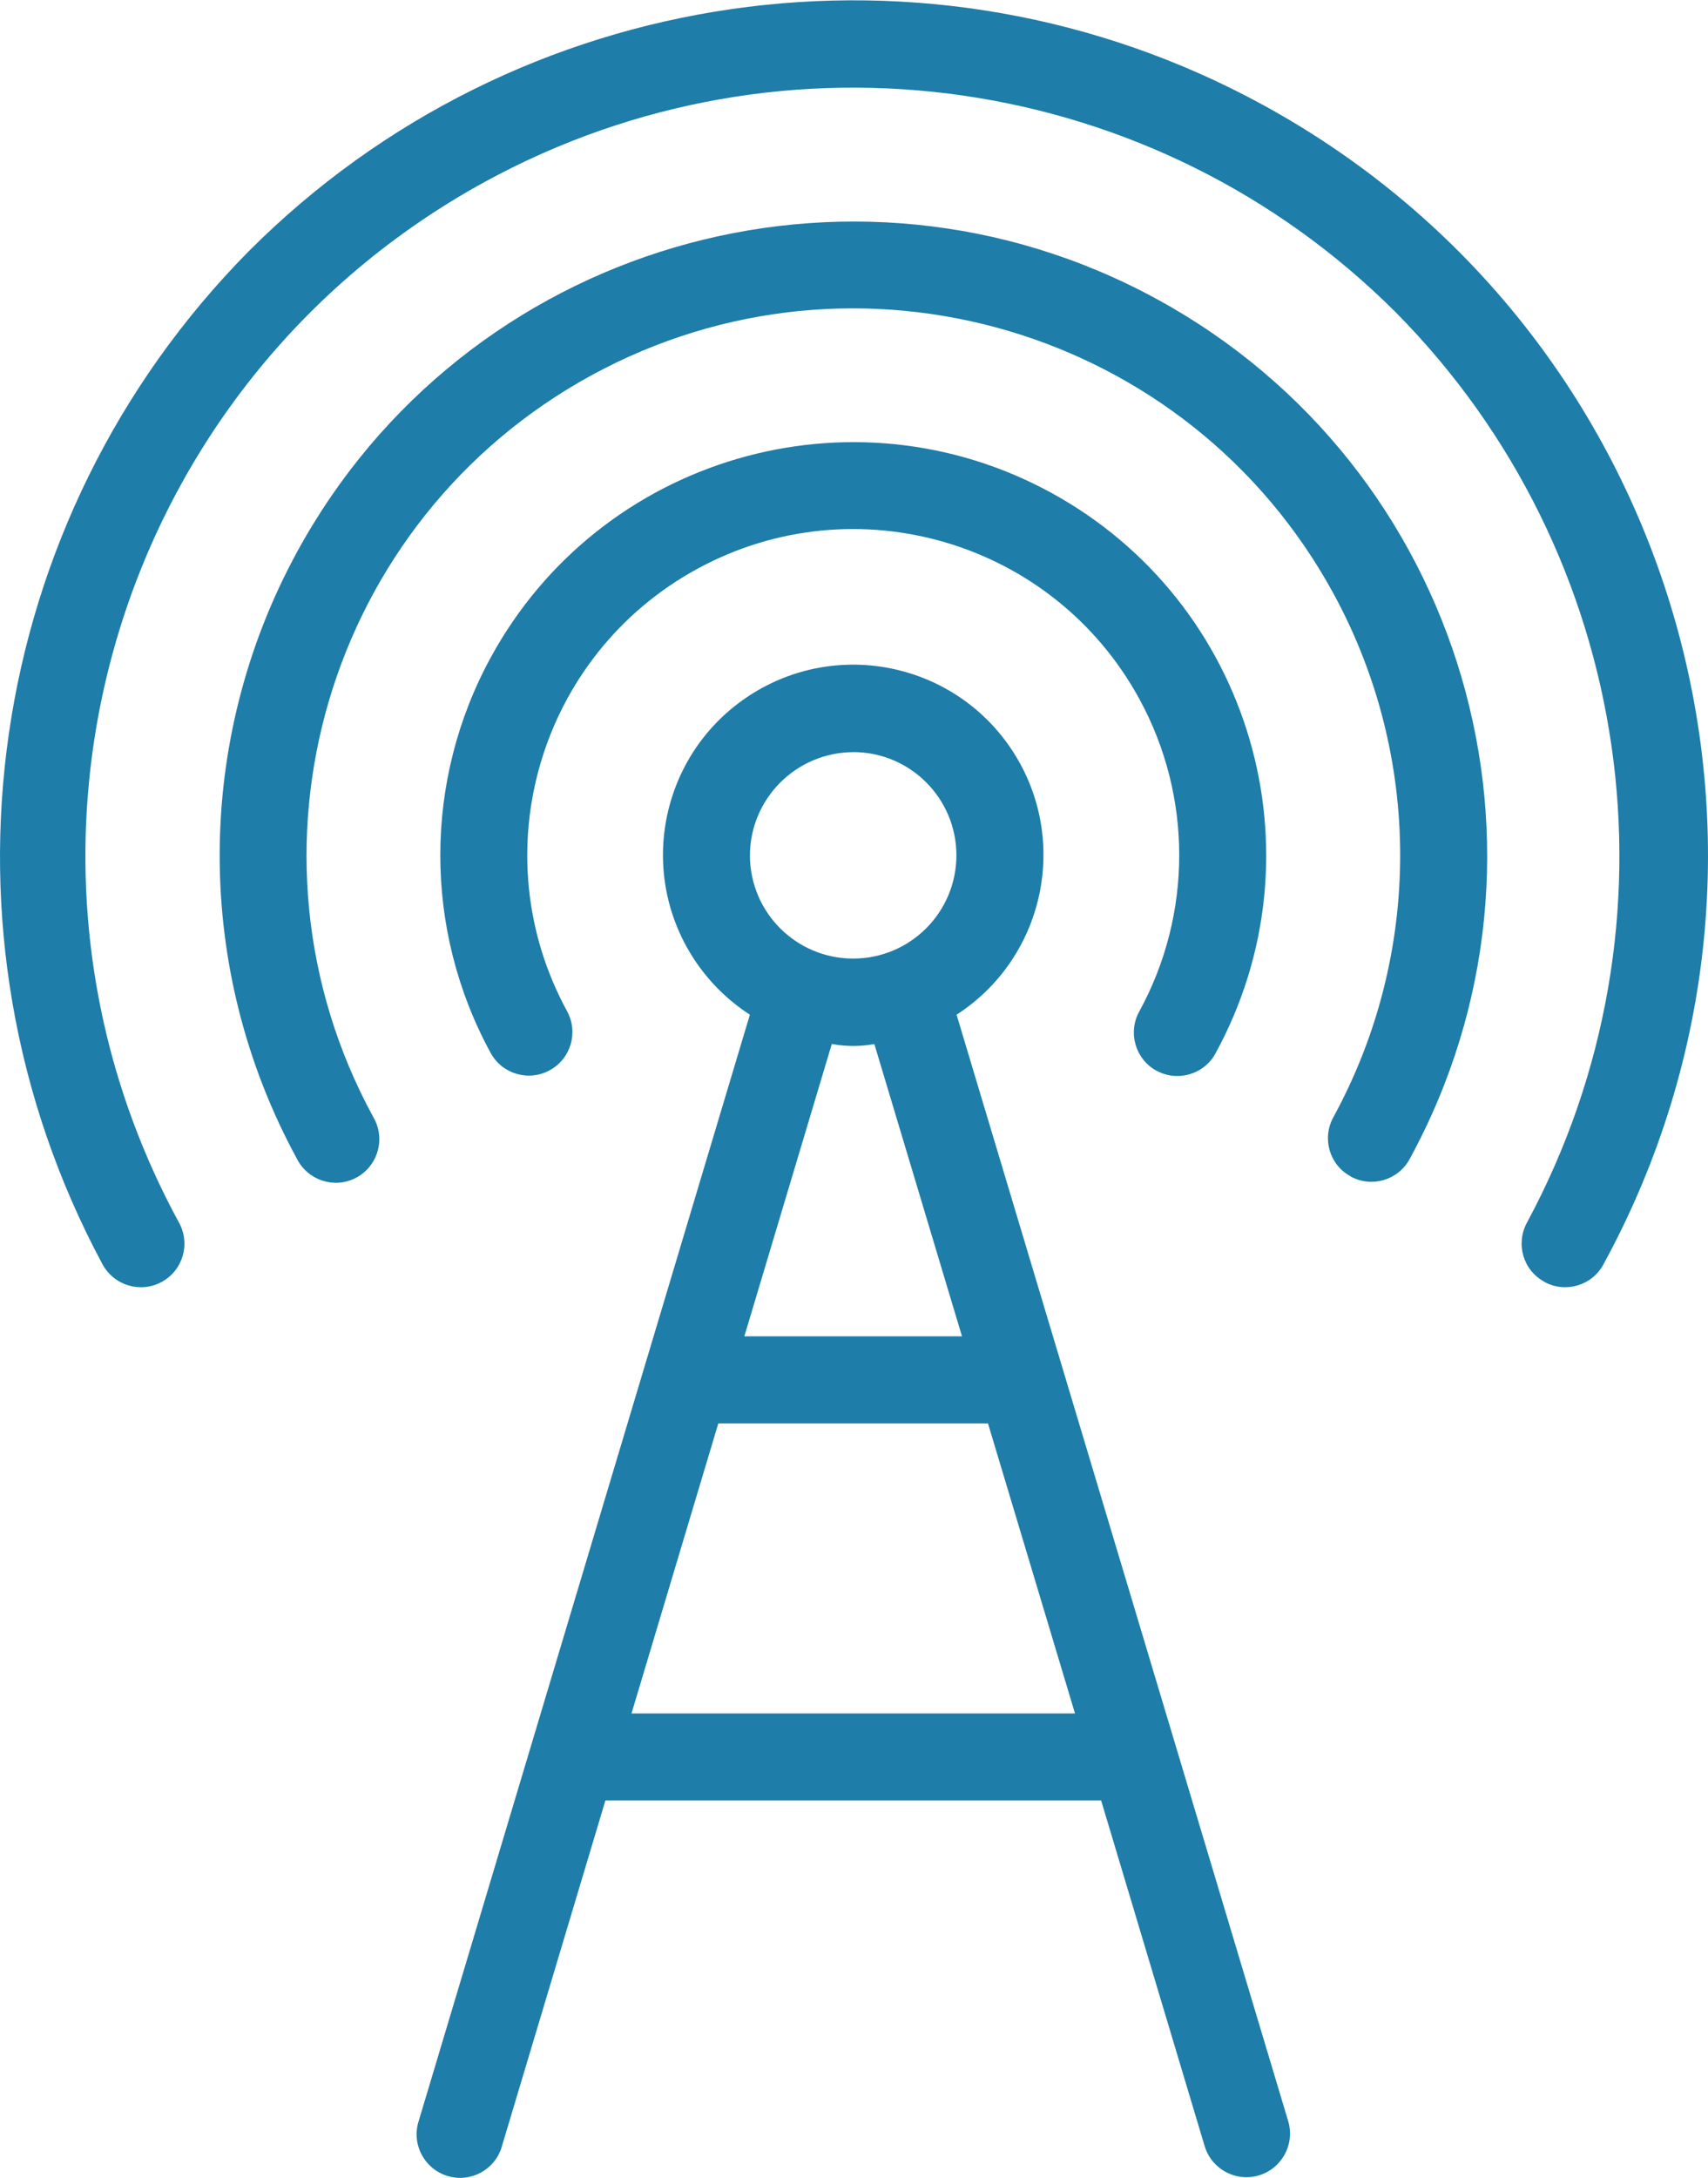<?xml version="1.0" encoding="utf-8"?>
<!-- Generator: Adobe Illustrator 16.0.4, SVG Export Plug-In . SVG Version: 6.00 Build 0)  -->
<!DOCTYPE svg PUBLIC "-//W3C//DTD SVG 1.1//EN" "http://www.w3.org/Graphics/SVG/1.1/DTD/svg11.dtd">
<svg version="1.1" id="Layer_1" xmlns="http://www.w3.org/2000/svg" xmlns:xlink="http://www.w3.org/1999/xlink" x="0px" y="0px"
	 width="41.969px" height="53.5px" viewBox="5.588 0 41.969 53.5" enable-background="new 5.588 0 41.969 53.5"
	 xml:space="preserve">
<path fill="#1E7DA9" d="M16.587,53.453c0.564,0.17,1.161-0.15,1.33-0.717c0,0,0,0,0-0.002l2.547-8.506h12.181l2.549,8.508
	c0.18,0.562,0.779,0.875,1.343,0.697c0.553-0.175,0.866-0.757,0.709-1.312l-8.153-27.195c2.167-1.403,2.786-4.296,1.385-6.464
	c-1.402-2.167-4.296-2.787-6.464-1.384c-2.168,1.402-2.787,4.296-1.385,6.463c0.359,0.554,0.831,1.026,1.385,1.385L15.87,52.123
	C15.7,52.688,16.022,53.283,16.587,53.453 M21.105,42.091l2.133-7.125h6.627l2.138,7.125H21.105z M27.073,25.647l2.153,7.179h-5.348
	l2.149-7.181C26.374,25.71,26.728,25.71,27.073,25.647L27.073,25.647z M26.553,18.475c1.4,0,2.536,1.136,2.536,2.537
	c-0.002,1.401-1.138,2.536-2.538,2.535c-1.396,0-2.53-1.13-2.536-2.527c0.001-1.4,1.135-2.537,2.536-2.544L26.553,18.475z"/>
<path fill="#1E7DA9" d="M43.537,31.49c0.52,0.283,1.169,0.09,1.449-0.428l0,0c5.556-10.179,1.809-22.933-8.369-28.487
	C28.436-1.891,18.29-0.428,11.704,6.168C5.168,12.774,3.71,22.874,8.109,31.061c0.283,0.518,0.932,0.713,1.451,0.43
	c0.519-0.281,0.712-0.93,0.43-1.451C5.005,20.893,8.38,9.437,17.528,4.453c7.343-4.002,16.447-2.69,22.361,3.224
	c5.873,5.934,7.18,15.011,3.217,22.361c-0.279,0.521-0.09,1.168,0.43,1.448C43.535,31.49,43.537,31.49,43.537,31.49"/>
<path fill="#1E7DA9" d="M38.775,28.9c0.519,0.283,1.168,0.092,1.451-0.428c4.119-7.548,1.338-17.007-6.213-21.125
	c-7.548-4.118-17.008-1.338-21.125,6.211c-2.534,4.645-2.536,10.258-0.005,14.905c0.265,0.528,0.907,0.743,1.435,0.479
	c0.528-0.267,0.742-0.908,0.477-1.438c-0.01-0.021-0.023-0.043-0.035-0.064c-3.55-6.514-1.146-14.673,5.369-18.225
	c6.516-3.55,14.676-1.146,18.227,5.369c2.185,4.011,2.183,8.858-0.008,12.867c-0.281,0.518-0.091,1.167,0.428,1.445
	C38.775,28.9,38.775,28.9,38.775,28.9"/>
<path fill="#1E7DA9" d="M34.004,26.3c0.516,0.284,1.166,0.095,1.45-0.421v-0.001c2.69-4.916,0.884-11.082-4.032-13.771
	c-4.916-2.688-11.082-0.883-13.77,4.034c-1.657,3.028-1.66,6.691-0.009,9.722c0.282,0.52,0.932,0.711,1.45,0.429
	c0.52-0.281,0.712-0.93,0.43-1.45c-2.118-3.882-0.687-8.748,3.196-10.867c3.883-2.118,8.749-0.687,10.866,3.196
	c1.306,2.393,1.306,5.286-0.004,7.678c-0.284,0.517-0.095,1.167,0.421,1.452C34.002,26.3,34.004,26.3,34.004,26.3"/>
</svg>
